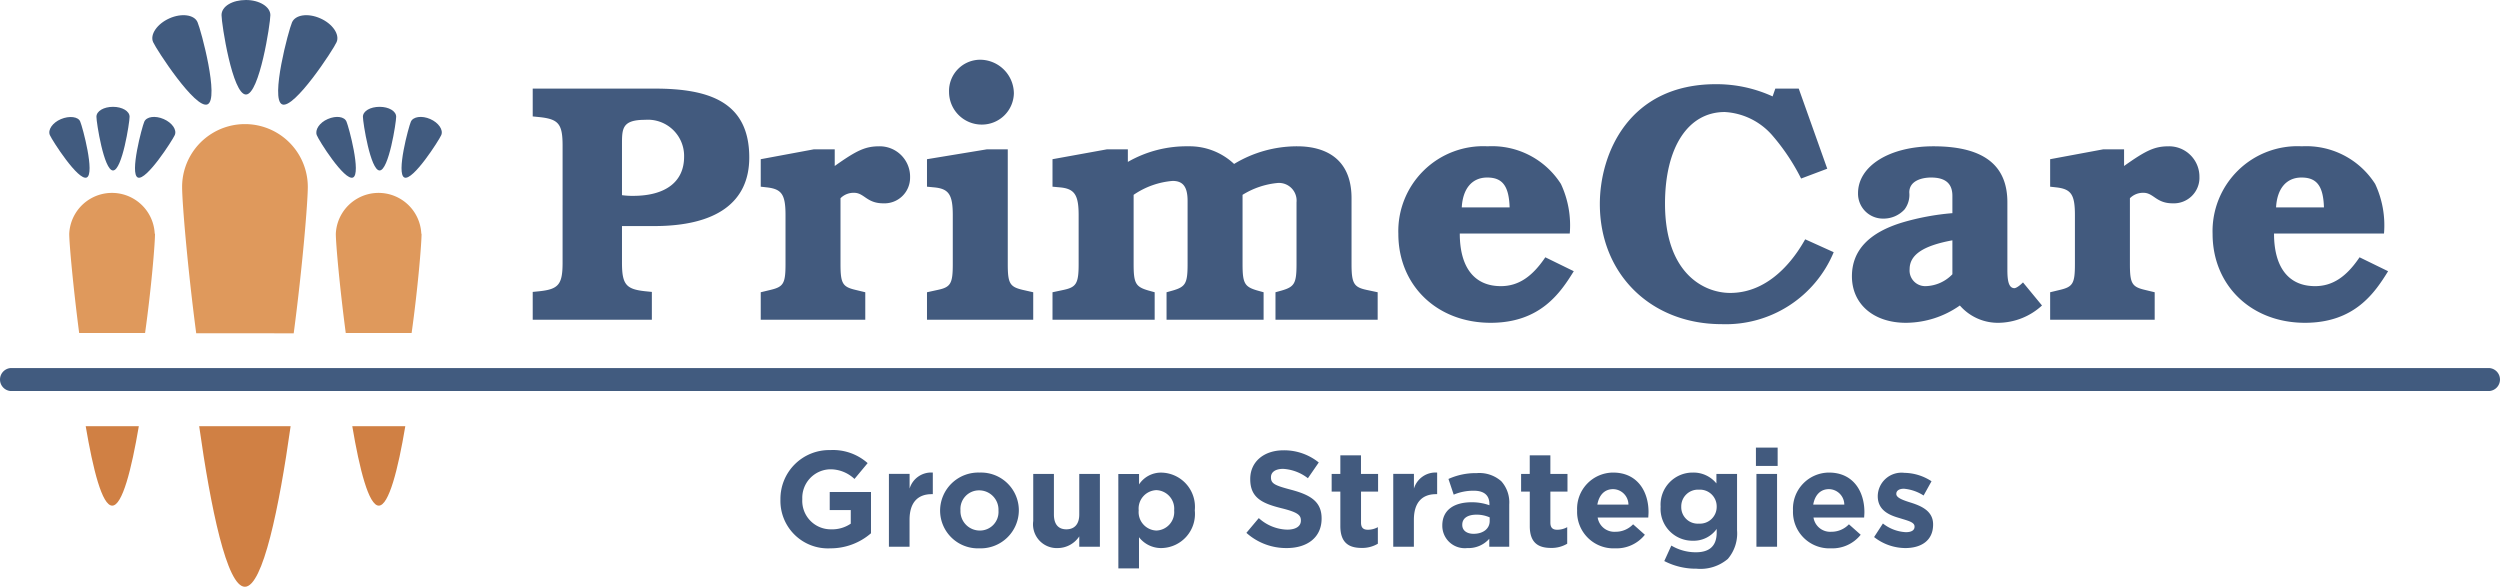<svg xmlns="http://www.w3.org/2000/svg" width="220.966" height="51.862" viewBox="0 0 220.966 51.862">
  <g id="Layer_2" data-name="Layer 2" transform="translate(-0.098 0.801)">
    <g id="Layer_1" data-name="Layer 1" transform="translate(0.098 -6.54)">
      <path id="Path_372" data-name="Path 372" d="M28.242,42.93C27.233,50.1,25.794,57.12,24.2,57.12S21.169,50.1,20.16,42.93Z" transform="translate(-2.555 0.481)" fill="#d08044"/>
      <path id="Path_373" data-name="Path 373" d="M29.55,18.055c0,1.334-.465,7.02-1.246,12.935H19.686c-.781-5.958-1.246-11.6-1.246-12.935a5.555,5.555,0,1,1,11.11,0Z" transform="translate(-2.344 4.208)" fill="#df995c"/>
      <path id="Path_374" data-name="Path 374" d="M26.727,1.334c0,.737-.965,7.02-2.159,7.02S22.41,2.115,22.41,1.334,23.375,0,24.569,0,26.727.6,26.727,1.334Z" transform="translate(-2.83 5.739)" fill="#415b7f"/>
      <path id="Path_375" data-name="Path 375" d="M19.441,2.162c.3.676,1.939,6.775.878,7.248s-4.511-4.835-4.809-5.5.351-1.615,1.439-2.1S19.169,1.486,19.441,2.162Z" transform="translate(-1.976 5.552)" fill="#415b7f"/>
      <path id="Path_376" data-name="Path 376" d="M29.339,2.162c-.3.676-1.931,6.775-.878,7.248s4.528-4.835,4.818-5.5-.342-1.615-1.439-2.1S29.637,1.486,29.339,2.162Z" transform="translate(-3.528 5.552)" fill="#415b7f"/>
      <path id="Path_377" data-name="Path 377" d="M13.425,42.93c-.649,3.826-1.457,7.02-2.352,7.02S9.379,46.756,8.73,42.93Z" transform="translate(-1.155 0.481)" fill="#d08044"/>
      <path id="Path_378" data-name="Path 378" d="M14.652,23.038c0,.878-.316,4.747-.878,8.775H7.948c-.527-4.054-.878-7.9-.878-8.775a3.782,3.782,0,0,1,7.556,0Z" transform="translate(-0.951 3.359)" fill="#df995c"/>
      <path id="Path_379" data-name="Path 379" d="M12.741,11.638c0,.509-.658,4.747-1.465,4.747S9.81,12.146,9.81,11.638s.658-.878,1.465-.878S12.741,11.137,12.741,11.638Z" transform="translate(-1.287 4.421)" fill="#415b7f"/>
      <path id="Path_380" data-name="Path 380" d="M7.8,12.2c.2.456,1.316,4.607.57,4.932s-3.054-3.282-3.256-3.747.237-1.1.974-1.413S7.64,11.746,7.8,12.2Z" transform="translate(-0.706 4.296)" fill="#415b7f"/>
      <path id="Path_381" data-name="Path 381" d="M14.515,12.2c-.2.456-1.308,4.607-.57,4.932S17,13.85,17.209,13.385s-.237-1.1-.983-1.422S14.717,11.744,14.515,12.2Z" transform="translate(-1.763 4.297)" fill="#415b7f"/>
      <path id="Path_382" data-name="Path 382" d="M40.266,42.93c-.641,3.826-1.457,7.02-2.343,7.02s-1.7-3.194-2.343-7.02Z" transform="translate(-4.443 0.481)" fill="#d08044"/>
      <path id="Path_383" data-name="Path 383" d="M41.5,23.038c0,.878-.316,4.747-.878,8.775H34.8c-.535-4.054-.878-7.9-.878-8.775a3.782,3.782,0,0,1,7.556,0Z" transform="translate(-4.24 3.359)" fill="#df995c"/>
      <path id="Path_384" data-name="Path 384" d="M39.59,11.638c0,.509-.658,4.747-1.465,4.747s-1.474-4.238-1.474-4.747.658-.878,1.474-.878S39.59,11.137,39.59,11.638Z" transform="translate(-4.574 4.421)" fill="#415b7f"/>
      <path id="Path_385" data-name="Path 385" d="M34.627,12.2c.2.456,1.316,4.607.57,4.932s-3.027-3.282-3.2-3.747.228-1.1.974-1.422S34.451,11.744,34.627,12.2Z" transform="translate(-3.999 4.297)" fill="#415b7f"/>
      <path id="Path_386" data-name="Path 386" d="M41.365,12.2c-.2.456-1.316,4.607-.57,4.932s3.054-3.282,3.256-3.747-.237-1.1-.974-1.422S41.567,11.744,41.365,12.2Z" transform="translate(-5.051 4.297)" fill="#415b7f"/>
      <path id="Path_387" data-name="Path 387" d="M220.14,39.1H1.021a1.018,1.018,0,0,1,0-2.027H220.14a1.018,1.018,0,0,1,0,2.027Z" transform="translate(-0.098 1.199)" fill="#415b7f"/>
      <path id="Path_396" data-name="Path 396" d="M19.74-14.34c0-4.95-3.6-6.09-8.37-6.09H.6v2.46l.6.06c1.68.18,2.04.6,2.04,2.52V-5.04c0,1.92-.36,2.34-2.04,2.52l-.6.06V0H11.13V-2.46l-.6-.06c-1.68-.18-2.04-.6-2.04-2.52V-8.28h2.85C16.83-8.28,19.74-10.38,19.74-14.34Zm-5.76-.06c0,2.19-1.62,3.45-4.5,3.45a6.778,6.778,0,0,1-.99-.06v-4.47c0-1.41,0-2.19,2.04-2.19A3.2,3.2,0,0,1,13.98-14.4Zm19.974,1.83a2.684,2.684,0,0,0-2.7-2.76c-1.23,0-1.98.33-3.96,1.74v-1.47h-1.86l-4.68.87v2.43l.54.06c1.32.15,1.65.63,1.65,2.46v4.32c0,1.71-.18,2.01-1.32,2.28l-.87.21V0h9.24V-2.43l-.87-.21c-1.14-.27-1.32-.57-1.32-2.28v-5.82a1.626,1.626,0,0,1,1.2-.48c.9,0,1.11.93,2.58.93A2.264,2.264,0,0,0,33.954-12.57ZM44.838,0V-2.43l-.93-.21c-1.14-.27-1.32-.57-1.32-2.28V-15.06h-1.86l-5.28.87v2.43l.63.06c1.29.12,1.65.63,1.65,2.46v4.32c0,1.71-.18,2.04-1.32,2.28l-.96.21V0Zm-1.71-20.01a3,3,0,0,0-2.88-2.97,2.758,2.758,0,0,0-2.85,2.85,2.887,2.887,0,0,0,2.91,2.88A2.824,2.824,0,0,0,43.128-20.01ZM75.282,0V-2.43l-.99-.21c-1.11-.24-1.32-.57-1.32-2.28v-5.82c0-3.66-2.52-4.59-4.8-4.59a10.725,10.725,0,0,0-5.58,1.56,5.742,5.742,0,0,0-4.05-1.56,10.4,10.4,0,0,0-5.34,1.38v-1.11h-1.86l-4.8.87v2.43l.66.06c1.29.12,1.65.66,1.65,2.46v4.32c0,1.71-.21,2.04-1.32,2.28l-.99.21V0h9.03V-2.43l-.54-.15c-1.14-.33-1.32-.63-1.32-2.34v-6.12a7.094,7.094,0,0,1,3.45-1.23c.93,0,1.32.54,1.32,1.77v5.58c0,1.71-.18,2.01-1.32,2.34l-.54.15V0H65.2V-2.43l-.54-.15c-1.14-.33-1.32-.63-1.32-2.34v-6.12a7.115,7.115,0,0,1,3.12-1.05,1.561,1.561,0,0,1,1.65,1.71v5.46c0,1.71-.18,2.01-1.32,2.34l-.54.15V0ZM92.615-4.29,90.1-5.52c-1.17,1.74-2.4,2.55-3.93,2.55-2.34,0-3.63-1.65-3.63-4.65h9.72a8.635,8.635,0,0,0-.78-4.38A7.217,7.217,0,0,0,85-15.33a7.507,7.507,0,0,0-7.89,7.74c0,4.56,3.42,7.86,8.16,7.86C89.675.27,91.445-2.4,92.615-4.29Zm-5.67-5.64h-4.23c.09-1.65.9-2.64,2.25-2.64S86.885-11.82,86.945-9.93Zm28.644,3.96-2.52-1.14c-.48.84-2.67,4.74-6.63,4.74-2.31,0-5.76-1.71-5.76-7.89,0-4.98,2.04-8.1,5.28-8.1a6.014,6.014,0,0,1,4.26,2.13,18.544,18.544,0,0,1,2.49,3.75l2.31-.87-2.52-7.08h-2.07l-.24.69a11.9,11.9,0,0,0-5.01-1.08c-7.71,0-10.26,6.15-10.26,10.59,0,6.18,4.5,10.62,10.77,10.62A10.328,10.328,0,0,0,115.589-5.97ZM134-1.26l-1.68-2.04c-.51.51-.75.51-.75.51-.57,0-.63-.81-.63-1.68v-5.91c0-2.97-1.71-4.95-6.54-4.95-3.87,0-6.66,1.74-6.66,4.14a2.2,2.2,0,0,0,2.22,2.25,2.51,2.51,0,0,0,1.89-.81,2.136,2.136,0,0,0,.42-1.5c0-1.08,1.2-1.32,1.92-1.32,1.29,0,1.89.54,1.89,1.62v1.53a21.935,21.935,0,0,0-4.38.81q-4.5,1.35-4.5,4.77c0,2.46,1.92,4.11,4.77,4.11a8.34,8.34,0,0,0,4.77-1.53,4.45,4.45,0,0,0,3.45,1.53A5.766,5.766,0,0,0,134-1.26Zm-7.92-2.76a3.4,3.4,0,0,1-2.37,1.05,1.38,1.38,0,0,1-1.41-1.5c0-1.26,1.17-2.07,3.78-2.55Zm21.834-8.55a2.684,2.684,0,0,0-2.7-2.76c-1.23,0-1.98.33-3.96,1.74v-1.47H139.4l-4.68.87v2.43l.54.06c1.32.15,1.65.63,1.65,2.46v4.32c0,1.71-.18,2.01-1.32,2.28l-.87.21V0h9.24V-2.43l-.87-.21c-1.14-.27-1.32-.57-1.32-2.28v-5.82a1.626,1.626,0,0,1,1.2-.48c.9,0,1.11.93,2.58.93A2.264,2.264,0,0,0,147.917-12.57Zm16.674,8.28-2.52-1.23c-1.17,1.74-2.4,2.55-3.93,2.55-2.34,0-3.63-1.65-3.63-4.65h9.72a8.635,8.635,0,0,0-.78-4.38,7.217,7.217,0,0,0-6.48-3.33,7.507,7.507,0,0,0-7.89,7.74c0,4.56,3.42,7.86,8.16,7.86C161.651.27,163.421-2.4,164.591-4.29Zm-5.67-5.64h-4.23c.09-1.65.9-2.64,2.25-2.64S158.861-11.82,158.921-9.93Z" transform="translate(46.485 34)" fill="#425a7e"/>
      <path id="Path_397" data-name="Path 397" d="M5.052.144A5.452,5.452,0,0,0,8.64-1.188V-4.836H4.992v1.6h1.86v1.2a2.923,2.923,0,0,1-1.74.5A2.517,2.517,0,0,1,2.568-4.2v-.024A2.523,2.523,0,0,1,4.98-6.84a3.093,3.093,0,0,1,2.2.852l1.164-1.4a4.612,4.612,0,0,0-3.3-1.152A4.311,4.311,0,0,0,.636-4.2v.024A4.2,4.2,0,0,0,5.052.144ZM10.224,0h1.824V-2.376c0-1.548.744-2.268,1.956-2.268h.1V-6.552a1.99,1.99,0,0,0-2.052,1.416v-1.3H10.224Zm7.992.144A3.376,3.376,0,0,0,21.708-3.2v-.024A3.343,3.343,0,0,0,18.24-6.552,3.376,3.376,0,0,0,14.748-3.2v.024A3.343,3.343,0,0,0,18.216.144Zm.024-1.572A1.709,1.709,0,0,1,16.548-3.2v-.024A1.641,1.641,0,0,1,18.216-4.98,1.709,1.709,0,0,1,19.908-3.2v.024A1.641,1.641,0,0,1,18.24-1.428ZM25.164.12A2.293,2.293,0,0,0,27.048-.912V0h1.824V-6.432H27.048v3.588c0,.864-.432,1.308-1.14,1.308s-1.1-.444-1.1-1.308V-6.432H22.98v4.164A2.1,2.1,0,0,0,25.164.12Zm5.34,1.8h1.824V-.84a2.47,2.47,0,0,0,2,.96A3.014,3.014,0,0,0,37.26-3.2v-.024a3.027,3.027,0,0,0-2.928-3.324,2.319,2.319,0,0,0-2,1.044v-.924H30.5Zm3.36-3.348A1.632,1.632,0,0,1,32.3-3.2v-.024A1.632,1.632,0,0,1,33.864-5a1.64,1.64,0,0,1,1.572,1.776V-3.2A1.633,1.633,0,0,1,33.864-1.428ZM45.384.12c1.812,0,3.084-.936,3.084-2.6v-.024c0-1.464-.96-2.064-2.664-2.52-1.452-.384-1.812-.54-1.812-1.1v-.024c0-.42.36-.732,1.08-.732a3.942,3.942,0,0,1,2.184.828l.96-1.392A4.862,4.862,0,0,0,45.1-8.52c-1.728,0-2.94,1.008-2.94,2.532v.024c0,1.656,1.08,2.148,2.784,2.568,1.4.348,1.692.6,1.692,1.068V-2.3c0,.492-.444.792-1.212.792a3.878,3.878,0,0,1-2.508-1.02L41.82-1.224A5.264,5.264,0,0,0,45.384.12ZM52,.108a2.689,2.689,0,0,0,1.44-.372V-1.728a1.793,1.793,0,0,1-.9.228c-.4,0-.588-.2-.588-.624V-4.872H53.46v-1.56H51.948V-8.076H50.124v1.644h-.768v1.56h.768v3.048C50.124-.336,50.892.108,52,.108ZM54.8,0h1.824V-2.376c0-1.548.744-2.268,1.956-2.268h.1V-6.552a1.99,1.99,0,0,0-2.052,1.416v-1.3H54.8Zm6.54.12A2.455,2.455,0,0,0,63.288-.7V0h1.764V-3.732a2.8,2.8,0,0,0-.7-2.052,2.92,2.92,0,0,0-2.172-.72,5.849,5.849,0,0,0-2.5.516L60.144-4.6a4.466,4.466,0,0,1,1.776-.348c.912,0,1.38.408,1.38,1.176v.108a4.57,4.57,0,0,0-1.572-.264c-1.524,0-2.592.66-2.592,2.052v.024A1.983,1.983,0,0,0,61.344.12ZM61.9-1.14c-.588,0-1-.288-1-.78v-.024c0-.576.48-.888,1.26-.888a2.871,2.871,0,0,1,1.164.24v.324C63.324-1.6,62.76-1.14,61.9-1.14ZM68.736.108a2.689,2.689,0,0,0,1.44-.372V-1.728a1.793,1.793,0,0,1-.9.228c-.4,0-.588-.2-.588-.624V-4.872H70.2v-1.56H68.688V-8.076H66.864v1.644H66.1v1.56h.768v3.048C66.864-.336,67.632.108,68.736.108Zm5.676.036a3.2,3.2,0,0,0,2.628-1.2L76-1.98a2.126,2.126,0,0,1-1.56.66,1.492,1.492,0,0,1-1.572-1.26H77.34c.012-.18.024-.336.024-.48,0-1.824-.984-3.492-3.132-3.492A3.2,3.2,0,0,0,71.052-3.2v.024A3.217,3.217,0,0,0,74.412.144ZM72.84-3.72c.144-.828.624-1.368,1.392-1.368A1.379,1.379,0,0,1,75.588-3.72ZM81.6,1.944a3.738,3.738,0,0,0,2.772-.864,3.47,3.47,0,0,0,.816-2.532v-4.98H83.364v.84a2.6,2.6,0,0,0-2.076-.96,2.831,2.831,0,0,0-2.856,3v.024a2.818,2.818,0,0,0,2.856,3,2.486,2.486,0,0,0,2.1-1.044v.312c0,1.152-.588,1.752-1.836,1.752A4.2,4.2,0,0,1,79.38-.1l-.624,1.368A6.068,6.068,0,0,0,81.6,1.944Zm.216-3.984a1.456,1.456,0,0,1-1.56-1.488v-.024a1.476,1.476,0,0,1,1.56-1.488,1.48,1.48,0,0,1,1.572,1.488v.024A1.48,1.48,0,0,1,81.816-2.04Zm5.04-5.1h1.92V-8.76h-1.92ZM86.9,0h1.824V-6.432H86.9Zm6.588.144a3.2,3.2,0,0,0,2.628-1.2L95.076-1.98a2.126,2.126,0,0,1-1.56.66,1.492,1.492,0,0,1-1.572-1.26H96.42c.012-.18.024-.336.024-.48,0-1.824-.984-3.492-3.132-3.492A3.2,3.2,0,0,0,90.132-3.2v.024A3.217,3.217,0,0,0,93.492.144ZM91.92-3.72c.144-.828.624-1.368,1.392-1.368A1.379,1.379,0,0,1,94.668-3.72ZM100.056.12c1.392,0,2.46-.648,2.46-2.076V-1.98c0-1.176-1.044-1.62-1.944-1.908-.7-.216-1.308-.432-1.308-.768V-4.68c0-.252.228-.444.672-.444a3.811,3.811,0,0,1,1.74.6l.7-1.26a4.483,4.483,0,0,0-2.4-.744,2.1,2.1,0,0,0-2.352,2.04v.024c0,1.248,1.02,1.68,1.92,1.932.708.228,1.332.348,1.332.744v.024c0,.288-.24.48-.768.48a3.549,3.549,0,0,1-2.028-.768l-.78,1.2A4.506,4.506,0,0,0,100.056.12Z" transform="translate(68.344 54.06)" fill="#425a7e"/>
    </g>
  </g>
</svg>
